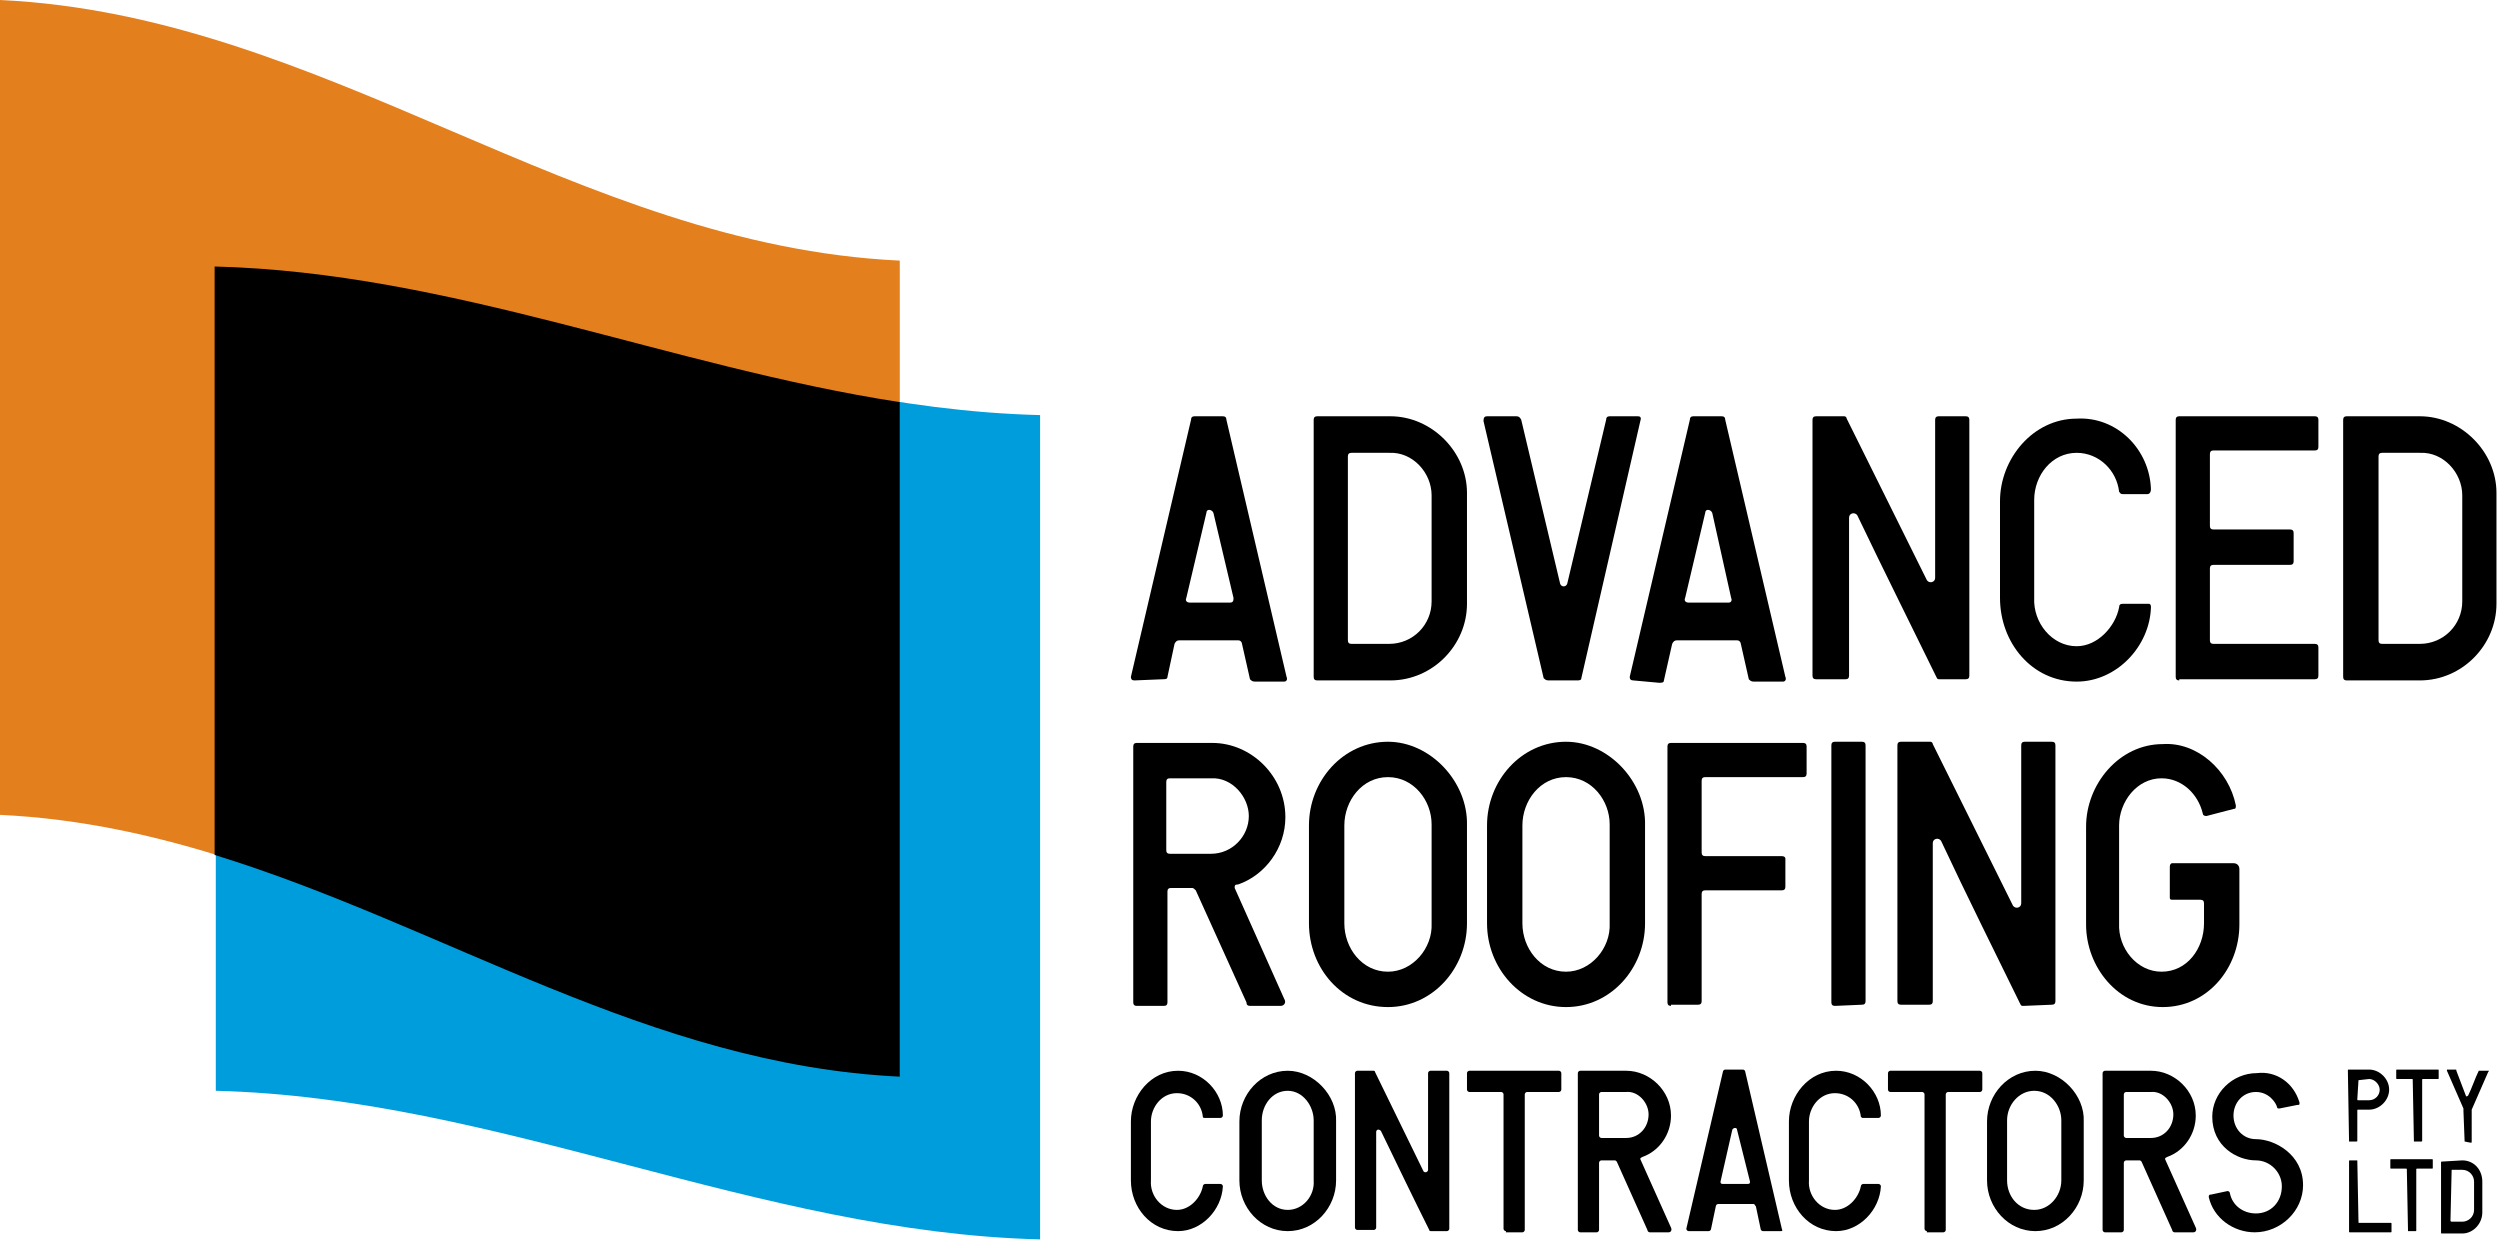<?xml version="1.0" encoding="utf-8"?>
<!-- Generator: Adobe Illustrator 19.1.0, SVG Export Plug-In . SVG Version: 6.00 Build 0)  -->
<!DOCTYPE svg PUBLIC "-//W3C//DTD SVG 1.1//EN" "http://www.w3.org/Graphics/SVG/1.1/DTD/svg11.dtd">
<svg version="1.1" id="Layer_1" xmlns="http://www.w3.org/2000/svg" xmlns:xlink="http://www.w3.org/1999/xlink" x="0px" y="0px" viewBox="0 0 212 106" enable-background="new 0 0 212 106" xml:space="preserve">
<g>
	<g>
		<g>
			<path d="M96.2,57.7c-0.2,0-0.3-0.1-0.3-0.3l5.1-21.8c0-0.2,0.1-0.3,0.3-0.3h2.4c0.2,0,0.3,0.1,0.3,0.3l5.1,21.8
				c0.1,0.2,0,0.4-0.2,0.4h-2.5c-0.2,0-0.3-0.1-0.4-0.2l-0.7-3.1c-0.1-0.2-0.2-0.2-0.4-0.2H100c-0.2,0-0.3,0.1-0.4,0.3L99,57.4
				c0,0.2-0.2,0.2-0.4,0.2L96.2,57.7z M102.9,43.5c-0.1-0.3-0.6-0.4-0.6,0l-1.7,7.2c-0.1,0.2,0,0.4,0.3,0.4h3.4
				c0.3,0,0.3-0.2,0.3-0.4L102.9,43.5z"/>
			<path d="M117.9,35.3c3.5,0,6.5,3,6.5,6.5v9.4c0,3.5-2.9,6.5-6.5,6.5h-6.2c-0.2,0-0.3-0.1-0.3-0.3V35.6c0-0.2,0.1-0.3,0.3-0.3
				L117.9,35.3L117.9,35.3z M114.6,38.4c-0.2,0-0.3,0.1-0.3,0.3v15.6c0,0.2,0.1,0.3,0.3,0.3h3.2c2,0,3.6-1.6,3.6-3.6v-9
				c0-1.9-1.6-3.7-3.6-3.6L114.6,38.4L114.6,38.4z"/>
			<path d="M138.9,35.3c0.2,0,0.3,0.1,0.2,0.4l-5,21.8c0,0.2-0.2,0.2-0.4,0.2h-2.4c-0.2,0-0.3-0.1-0.4-0.2l-5.1-21.8
				c0-0.3,0.1-0.4,0.3-0.4h2.5c0.2,0,0.3,0.1,0.4,0.3l3.3,13.9c0.1,0.3,0.5,0.3,0.6,0l3.3-13.9c0-0.2,0.1-0.3,0.3-0.3H138.9z"/>
			<path d="M138.5,57.7c-0.2,0-0.3-0.1-0.3-0.3l5.1-21.8c0-0.2,0.1-0.3,0.3-0.3h2.4c0.2,0,0.3,0.1,0.3,0.3l5.1,21.8
				c0.1,0.2,0,0.4-0.2,0.4h-2.5c-0.2,0-0.3-0.1-0.4-0.2l-0.7-3.1c-0.1-0.2-0.2-0.2-0.4-0.2h-5c-0.2,0-0.3,0.1-0.4,0.3l-0.7,3.1
				c0,0.2-0.2,0.2-0.4,0.2L138.5,57.7z M145.2,43.5c-0.1-0.3-0.6-0.4-0.6,0l-1.7,7.2c-0.1,0.2,0,0.4,0.3,0.4h3.4
				c0.2,0,0.3-0.2,0.2-0.4L145.2,43.5z"/>
			<path d="M164.5,57.6c-0.2,0-0.2,0-0.3-0.2c-2.1-4.3-4.5-9.1-6.7-13.7c-0.2-0.3-0.7-0.2-0.7,0.2v13.4c0,0.2-0.1,0.3-0.3,0.3H154
				c-0.2,0-0.3-0.1-0.3-0.3V35.6c0-0.2,0.1-0.3,0.3-0.3h2.3h0.1c0.1,0,0.2,0.1,0.2,0.2l6.8,13.7c0.2,0.3,0.7,0.2,0.7-0.2V35.6
				c0-0.2,0.1-0.3,0.3-0.3h2.3c0.2,0,0.3,0.1,0.3,0.3v21.7c0,0.2-0.1,0.3-0.3,0.3H164.5z"/>
			<path d="M182.4,41.5c0,0.2-0.1,0.4-0.3,0.4H180c-0.2,0-0.2-0.1-0.3-0.2c-0.2-1.8-1.7-3.3-3.6-3.3c-2.1,0-3.6,1.9-3.6,4v8.3l0,0
				c-0.1,2.1,1.5,4.1,3.6,4.1c1.8,0,3.3-1.7,3.6-3.3c0-0.2,0.1-0.3,0.3-0.3h2.2c0.2,0,0.2,0.2,0.2,0.3c-0.1,3.3-2.9,6.3-6.3,6.3
				c-3.8,0-6.5-3.3-6.5-7.1v-8.2c0-3.6,2.8-7,6.5-7C179.5,35.3,182.3,38.1,182.4,41.5z"/>
			<path d="M184.8,57.7c-0.2,0-0.3-0.1-0.3-0.3V35.6c0-0.2,0.1-0.3,0.3-0.3h11.5c0.2,0,0.3,0.1,0.3,0.3v2.3c0,0.2-0.1,0.3-0.3,0.3
				h-8.6c-0.2,0-0.3,0.1-0.3,0.3v6.1c0,0.2,0.1,0.3,0.3,0.3h6.5c0.2,0,0.3,0.1,0.3,0.3v2.4c0,0.2-0.1,0.3-0.3,0.3h-6.5
				c-0.2,0-0.3,0.1-0.3,0.3v6.1c0,0.2,0.1,0.3,0.3,0.3h8.6c0.2,0,0.3,0.1,0.3,0.3v2.4c0,0.2-0.1,0.3-0.3,0.3h-11.5V57.7z"/>
			<path d="M205.2,35.3c3.5,0,6.5,3,6.5,6.5v9.4c0,3.5-2.9,6.5-6.5,6.5H199c-0.2,0-0.3-0.1-0.3-0.3V35.6c0-0.2,0.1-0.3,0.3-0.3
				L205.2,35.3L205.2,35.3z M202,38.4c-0.2,0-0.3,0.1-0.3,0.3v15.6c0,0.2,0.1,0.3,0.3,0.3h3.2c2,0,3.6-1.6,3.6-3.6v-9
				c0-1.9-1.6-3.7-3.6-3.6L202,38.4L202,38.4z"/>
		</g>
		<g>
			<path d="M104.7,75.3C104.7,75.4,104.7,75.4,104.7,75.3l4.2,9.4l0,0c0.2,0.3,0,0.6-0.3,0.6H106c-0.2,0-0.3-0.1-0.3-0.3l-4.3-9.5
				c-0.1-0.1-0.2-0.2-0.3-0.2h-1.8c-0.2,0-0.3,0.1-0.3,0.3V85c0,0.2-0.1,0.3-0.3,0.3h-2.3c-0.2,0-0.3-0.1-0.3-0.3V63.3
				c0-0.2,0.1-0.3,0.3-0.3h6.4c3.3,0,6.2,2.8,6.2,6.3c0,2.6-1.7,4.9-4,5.7C104.7,75,104.7,75.1,104.7,75.3z M99.2,66
				c-0.2,0-0.3,0.1-0.3,0.3v5.8c0,0.2,0.1,0.3,0.3,0.3h3.5c1.8,0,3.2-1.5,3.2-3.2c0-1.6-1.4-3.3-3.2-3.2L99.2,66L99.2,66z"/>
			<path d="M124.4,78.3c0,3.8-2.9,7.1-6.7,7.1c-3.9,0-6.7-3.3-6.7-7.1V70c0-3.8,2.9-7.1,6.7-7.1c3.6,0,6.8,3.4,6.7,7.1V78.3z
				 M121.4,69.9c0-2-1.5-4-3.7-4s-3.7,2-3.7,4.1v8.3c0,2.1,1.5,4.1,3.7,4.1c2.1,0,3.8-2,3.7-4.1V69.9z"/>
			<path d="M139.5,78.3c0,3.8-2.9,7.1-6.7,7.1s-6.7-3.3-6.7-7.1V70c0-3.8,2.9-7.1,6.7-7.1c3.6,0,6.8,3.4,6.7,7.1V78.3z M136.5,69.9
				c0-2-1.5-4-3.7-4s-3.7,2-3.7,4.1v8.3c0,2.1,1.5,4.1,3.7,4.1c2.1,0,3.8-2,3.7-4.1V69.9z"/>
			<path d="M141.7,85.3c-0.2,0-0.3-0.1-0.3-0.3V63.3c0-0.2,0.1-0.3,0.3-0.3h11.2c0.2,0,0.3,0.1,0.3,0.3v2.3c0,0.2-0.1,0.3-0.3,0.3
				h-8.3c-0.2,0-0.3,0.1-0.3,0.3v6.1c0,0.2,0.1,0.3,0.3,0.3h6.5c0.2,0,0.3,0.1,0.3,0.2v2.4c0,0.2-0.1,0.3-0.3,0.3h-6.5
				c-0.2,0-0.3,0.1-0.3,0.3v9.1c0,0.2-0.1,0.3-0.3,0.3h-2.3C141.7,85.2,141.7,85.3,141.7,85.3z"/>
			<path d="M155.6,85.3c-0.2,0-0.3-0.1-0.3-0.3V63.2c0-0.2,0.1-0.3,0.3-0.3h2.3c0.2,0,0.3,0.1,0.3,0.3v21.7c0,0.2-0.1,0.3-0.3,0.3
				L155.6,85.3L155.6,85.3z"/>
			<path d="M171.6,85.3c-0.2,0-0.2,0-0.3-0.2c-2.1-4.3-4.5-9.1-6.7-13.8c-0.2-0.3-0.7-0.2-0.7,0.2v13.4c0,0.2-0.1,0.3-0.3,0.3h-2.4
				c-0.2,0-0.3-0.1-0.3-0.3V63.2c0-0.2,0.1-0.3,0.3-0.3h2.4h0.1c0.1,0,0.2,0.1,0.2,0.2l6.8,13.7c0.2,0.3,0.7,0.2,0.7-0.2V63.2
				c0-0.2,0.1-0.3,0.3-0.3h2.3c0.2,0,0.3,0.1,0.3,0.3v21.7c0,0.2-0.1,0.3-0.3,0.3L171.6,85.3C171.6,85.2,171.6,85.3,171.6,85.3z"/>
			<path d="M189.6,68.3L189.6,68.3c0,0.2,0,0.3-0.2,0.3l-2.3,0.6l0,0c-0.2,0-0.3-0.1-0.3-0.2c-0.4-1.7-1.8-3-3.5-3
				c-2.1,0-3.6,2-3.6,4v8.3l0,0c-0.1,2.1,1.5,4.1,3.6,4.1c2.2,0,3.6-2,3.6-4.1v-1.7c0-0.2-0.1-0.3-0.3-0.3h-2.4
				c-0.2,0-0.2-0.1-0.2-0.2v-2.6c0-0.2,0.1-0.3,0.2-0.3h5.2c0.3,0,0.5,0.2,0.5,0.5v4.7c0,3.7-2.7,7-6.5,7c-3.8,0-6.5-3.4-6.5-7v-0.1
				v-8.2c0-3.6,2.8-7,6.5-7C186.3,62.9,189,65.3,189.6,68.3L189.6,68.3z"/>
		</g>
		<g>
			<path d="M103.7,94.6c0,0.1-0.1,0.2-0.2,0.2h-1.3c-0.1,0-0.2,0-0.2-0.1c-0.1-1.1-1-2-2.2-2c-1.3,0-2.2,1.2-2.2,2.4v5l0,0
				c-0.1,1.3,0.9,2.5,2.2,2.5c1.1,0,2-1,2.2-2c0-0.1,0.1-0.2,0.2-0.2h1.3c0.1,0,0.2,0.1,0.2,0.2c-0.1,2-1.8,3.8-3.8,3.8
				c-2.3,0-4-2-4-4.3v-5c0-2.2,1.7-4.3,4-4.3C102,90.8,103.7,92.6,103.7,94.6z"/>
			<path d="M113.3,100.1c0,2.3-1.8,4.3-4.1,4.3c-2.3,0-4.1-2-4.1-4.3v-5c0-2.3,1.8-4.3,4.1-4.3c2.2,0,4.2,2.1,4.1,4.3V100.1z
				 M111.4,95c0-1.2-0.9-2.5-2.2-2.5c-1.3,0-2.2,1.2-2.2,2.5v5.1c0,1.3,0.9,2.5,2.2,2.5c1.3,0,2.3-1.2,2.2-2.5V95z"/>
			<path d="M121.4,104.4c-0.1,0-0.2,0-0.2-0.1c-1.3-2.6-2.7-5.5-4.1-8.4c-0.2-0.2-0.4-0.1-0.4,0.1v8.1c0,0.1-0.1,0.2-0.2,0.2h-1.4
				c-0.1,0-0.2-0.1-0.2-0.2V91c0-0.1,0.1-0.2,0.2-0.2h1.4l0,0c0.1,0,0.1,0.1,0.1,0.1l4.1,8.4c0.1,0.2,0.4,0.1,0.4-0.1V91
				c0-0.1,0.1-0.2,0.2-0.2h1.4c0.1,0,0.2,0.1,0.2,0.2v13.2c0,0.1-0.1,0.2-0.2,0.2L121.4,104.4L121.4,104.4z"/>
			<path d="M127.7,104.4c-0.1,0-0.2-0.1-0.2-0.2V92.8c0-0.1-0.1-0.2-0.2-0.2h-2.7c-0.1,0-0.2-0.1-0.2-0.2V91c0-0.1,0.1-0.2,0.2-0.2
				h7.6c0.1,0,0.2,0.1,0.2,0.2v1.4c0,0.1-0.1,0.2-0.2,0.2h-2.7c-0.1,0-0.2,0.1-0.2,0.2v11.5c0,0.1-0.1,0.2-0.2,0.2h-1.4L127.7,104.4
				L127.7,104.4z"/>
			<path d="M139.1,98.3C139.1,98.4,139.1,98.4,139.1,98.3l2.6,5.8l0,0c0.1,0.2,0,0.4-0.2,0.4h-1.6c-0.1,0-0.2-0.1-0.2-0.2l-2.6-5.8
				c-0.1-0.1-0.1-0.1-0.2-0.1h-1.1c-0.1,0-0.2,0.1-0.2,0.2v5.7c0,0.1-0.1,0.2-0.2,0.2H134c-0.1,0-0.2-0.1-0.2-0.2V91
				c0-0.1,0.1-0.2,0.2-0.2h3.9c2,0,3.8,1.7,3.8,3.8c0,1.6-1,3-2.4,3.5C139.1,98.2,139.1,98.2,139.1,98.3z M135.8,92.6
				c-0.1,0-0.2,0.1-0.2,0.2v3.5c0,0.1,0.1,0.2,0.2,0.2h2.1c1.1,0,1.9-0.9,1.9-2c0-1-0.9-2-1.9-1.9C137.9,92.6,135.8,92.6,135.8,92.6
				z"/>
			<path d="M143.2,104.4c-0.1,0-0.2-0.1-0.2-0.2l3.1-13.3c0-0.1,0.1-0.2,0.2-0.2h1.5c0.1,0,0.2,0.1,0.2,0.2l3.1,13.3
				c0.1,0.2,0,0.2-0.1,0.2h-1.5c-0.1,0-0.2-0.1-0.2-0.2l-0.4-1.9c-0.1-0.1-0.1-0.2-0.2-0.2h-3c-0.1,0-0.2,0.1-0.2,0.2l-0.4,1.9
				c0,0.1-0.1,0.2-0.2,0.2H143.2z M147.3,95.8c0-0.2-0.3-0.2-0.4,0l-1,4.4c0,0.1,0,0.2,0.2,0.2h2.1c0.2,0,0.2-0.1,0.2-0.2
				L147.3,95.8z"/>
			<path d="M159.5,94.6c0,0.1-0.1,0.2-0.2,0.2H158c-0.1,0-0.1,0-0.2-0.1c-0.1-1.1-1-2-2.2-2c-1.3,0-2.2,1.2-2.2,2.4v5l0,0
				c-0.1,1.3,0.9,2.5,2.2,2.5c1.1,0,2-1,2.2-2c0-0.1,0.1-0.2,0.2-0.2h1.3c0.1,0,0.2,0.1,0.2,0.2c-0.1,2-1.8,3.8-3.8,3.8
				c-2.3,0-4-2-4-4.3v-5c0-2.2,1.7-4.3,4-4.3C157.8,90.8,159.5,92.6,159.5,94.6z"/>
			<path d="M163.4,104.4c-0.1,0-0.2-0.1-0.2-0.2V92.8c0-0.1-0.1-0.2-0.2-0.2h-2.7c-0.1,0-0.2-0.1-0.2-0.2V91c0-0.1,0.1-0.2,0.2-0.2
				h7.6c0.1,0,0.2,0.1,0.2,0.2v1.4c0,0.1-0.1,0.2-0.2,0.2h-2.7c-0.1,0-0.2,0.1-0.2,0.2v11.5c0,0.1-0.1,0.2-0.2,0.2h-1.4
				C163.4,104.5,163.4,104.4,163.4,104.4z"/>
			<path d="M176.7,100.1c0,2.3-1.8,4.3-4.1,4.3c-2.3,0-4.1-2-4.1-4.3v-5c0-2.3,1.8-4.3,4.1-4.3c2.2,0,4.2,2.1,4.1,4.3V100.1z
				 M174.8,95c0-1.2-0.9-2.5-2.3-2.5c-1.3,0-2.3,1.2-2.3,2.5v5.1c0,1.3,0.9,2.5,2.3,2.5c1.3,0,2.3-1.2,2.3-2.5V95z"/>
			<path d="M183.6,98.3C183.6,98.4,183.6,98.4,183.6,98.3l2.6,5.8l0,0c0.1,0.2,0,0.4-0.2,0.4h-1.6c-0.1,0-0.2-0.1-0.2-0.2l-2.6-5.8
				c-0.1-0.1-0.1-0.1-0.2-0.1h-1.1c-0.1,0-0.2,0.1-0.2,0.2v5.7c0,0.1-0.1,0.2-0.2,0.2h-1.4c-0.1,0-0.2-0.1-0.2-0.2V91
				c0-0.1,0.1-0.2,0.2-0.2h3.9c2,0,3.8,1.7,3.8,3.8c0,1.6-1,3-2.4,3.5C183.6,98.2,183.6,98.2,183.6,98.3z M180.3,92.6
				c-0.1,0-0.2,0.1-0.2,0.2v3.5c0,0.1,0.1,0.2,0.2,0.2h2.1c1.1,0,1.9-0.9,1.9-2c0-1-0.9-2-1.9-1.9C182.4,92.6,180.3,92.6,180.3,92.6
				z"/>
			<path d="M195,93.5c0,0.2,0,0.2-0.2,0.2l-1.5,0.3c-0.1,0-0.2,0-0.2-0.1c-0.1-0.4-0.7-1.3-1.8-1.3c-1.1,0-1.9,0.9-1.9,2
				s0.8,2,1.9,2c1.6,0,4,1.3,4,3.9c0,2.2-1.9,4-4.1,4c-1.8,0-3.5-1.2-3.9-3c0-0.2,0.1-0.2,0.2-0.2l1.4-0.3c0.1,0,0.2,0.1,0.2,0.2
				c0.2,1,1.1,1.7,2.2,1.7c1.3,0,2.2-1,2.2-2.3c0-1.2-1-2.2-2.2-2.2c-1.6,0-3.7-1.2-3.7-3.7c0-2,1.7-3.7,3.8-3.7
				C193,90.8,194.5,91.8,195,93.5z"/>
		</g>
		<g>
			<path d="M199.2,96.8C199.2,96.8,199.1,96.8,199.2,96.8l-0.1-6c0-0.1,0-0.1,0.1-0.1h1.7c0.9,0,1.7,0.8,1.7,1.7
				c0,0.9-0.8,1.7-1.7,1.7H200c-0.1,0-0.1,0-0.1,0.1v2.5c0,0.1,0,0.1-0.1,0.1C199.8,96.8,199.2,96.8,199.2,96.8z M200,91.6
				C200,91.6,199.9,91.6,200,91.6l-0.1,1.6c0,0.1,0,0.1,0.1,0.1h0.9c0.5,0,0.9-0.4,0.9-0.9c0-0.4-0.4-0.9-0.9-0.9L200,91.6L200,91.6
				z"/>
			<path d="M204.7,96.8C204.7,96.8,204.6,96.8,204.7,96.8l-0.1-5.2c0-0.1,0-0.1-0.1-0.1h-1.2c-0.1,0-0.1,0-0.1-0.1v-0.6
				c0-0.1,0-0.1,0.1-0.1h3.4c0.1,0,0.1,0,0.1,0.1v0.6c0,0.1,0,0.1-0.1,0.1h-1.2c-0.1,0-0.1,0-0.1,0.1v5.1c0,0.1,0,0.1-0.1,0.1H204.7
				z"/>
			<path d="M209,96.8C209,96.8,208.9,96.8,209,96.8l-0.1-2.6c0,0,0-0.1,0-0.2l-1.4-3.2c0-0.1,0-0.1,0-0.1h0.7c0.1,0,0.1,0,0.1,0.1
				l0.8,2.1c0,0.1,0.1,0.1,0.2,0c0.3-0.6,0.6-1.5,0.9-2.1h0.1h0.7c0.1,0,0.1,0,0,0.1l-1.4,3.2c0,0,0,0.1,0,0.2v2.5
				c0,0.1,0,0.1-0.1,0.1L209,96.8L209,96.8z"/>
			<path d="M199.9,98.4L199.9,98.4l0.1,5.2c0,0.1,0,0.1,0.1,0.1h2.6c0.1,0,0.1,0,0.1,0.1v0.6c0,0.1,0,0.1-0.1,0.1h-3.4
				c-0.1,0-0.1,0-0.1-0.1v-5.9c0-0.1,0-0.1,0.1-0.1C199.3,98.4,199.9,98.4,199.9,98.4z"/>
			<path d="M204.2,104.4C204.1,104.4,204.1,104.4,204.2,104.4l-0.1-5.2c0-0.1,0-0.1-0.1-0.1h-1.2c-0.1,0-0.1,0-0.1-0.1v-0.6
				c0-0.1,0-0.1,0.1-0.1h3.4c0.1,0,0.1,0,0.1,0.1V99c0,0.1,0,0.1-0.1,0.1H205c-0.1,0-0.1,0-0.1,0.1v5.1c0,0.1,0,0.1-0.1,0.1H204.2z"
				/>
			<path d="M208.8,98.4c1,0,1.7,0.8,1.7,1.8v2.6c0,1-0.8,1.8-1.7,1.8h-1.7c-0.1,0-0.1,0-0.1-0.1v-5.9c0-0.1,0-0.1,0.1-0.1
				L208.8,98.4L208.8,98.4z M207.9,99.2C207.9,99.2,207.8,99.3,207.9,99.2l-0.1,4.3c0,0,0,0.1,0.1,0.1h0.9c0.5,0,1-0.4,1-1v-2.4
				c0-0.5-0.4-1-1-1H207.9z"/>
		</g>
	</g>
	<g>
		<g>
			<path fill="#009DDC" d="M18.3,92.5c24,0.6,45.9,12,69.9,12.6c0-23.3,0-46.6,0-69.9c-24-0.6-45.9-12-69.9-12.6
				C18.3,45.9,18.3,69.2,18.3,92.5z"/>
		</g>
		<g>
			<path fill="#E37F1C" d="M0,69.1c27.6,1.3,48.7,20.8,76.3,22.1c0-23,0-46.1,0-69.1C48.7,20.8,27.6,1.3,0,0C0,23.1,0,46.1,0,69.1z"
				/>
		</g>
		<path d="M76.3,91.3V34.1c-19.5-3-38.1-11-58.1-11.5v49.9C37.7,78.5,55.1,90.3,76.3,91.3z"/>
	</g>
</g>
</svg>
